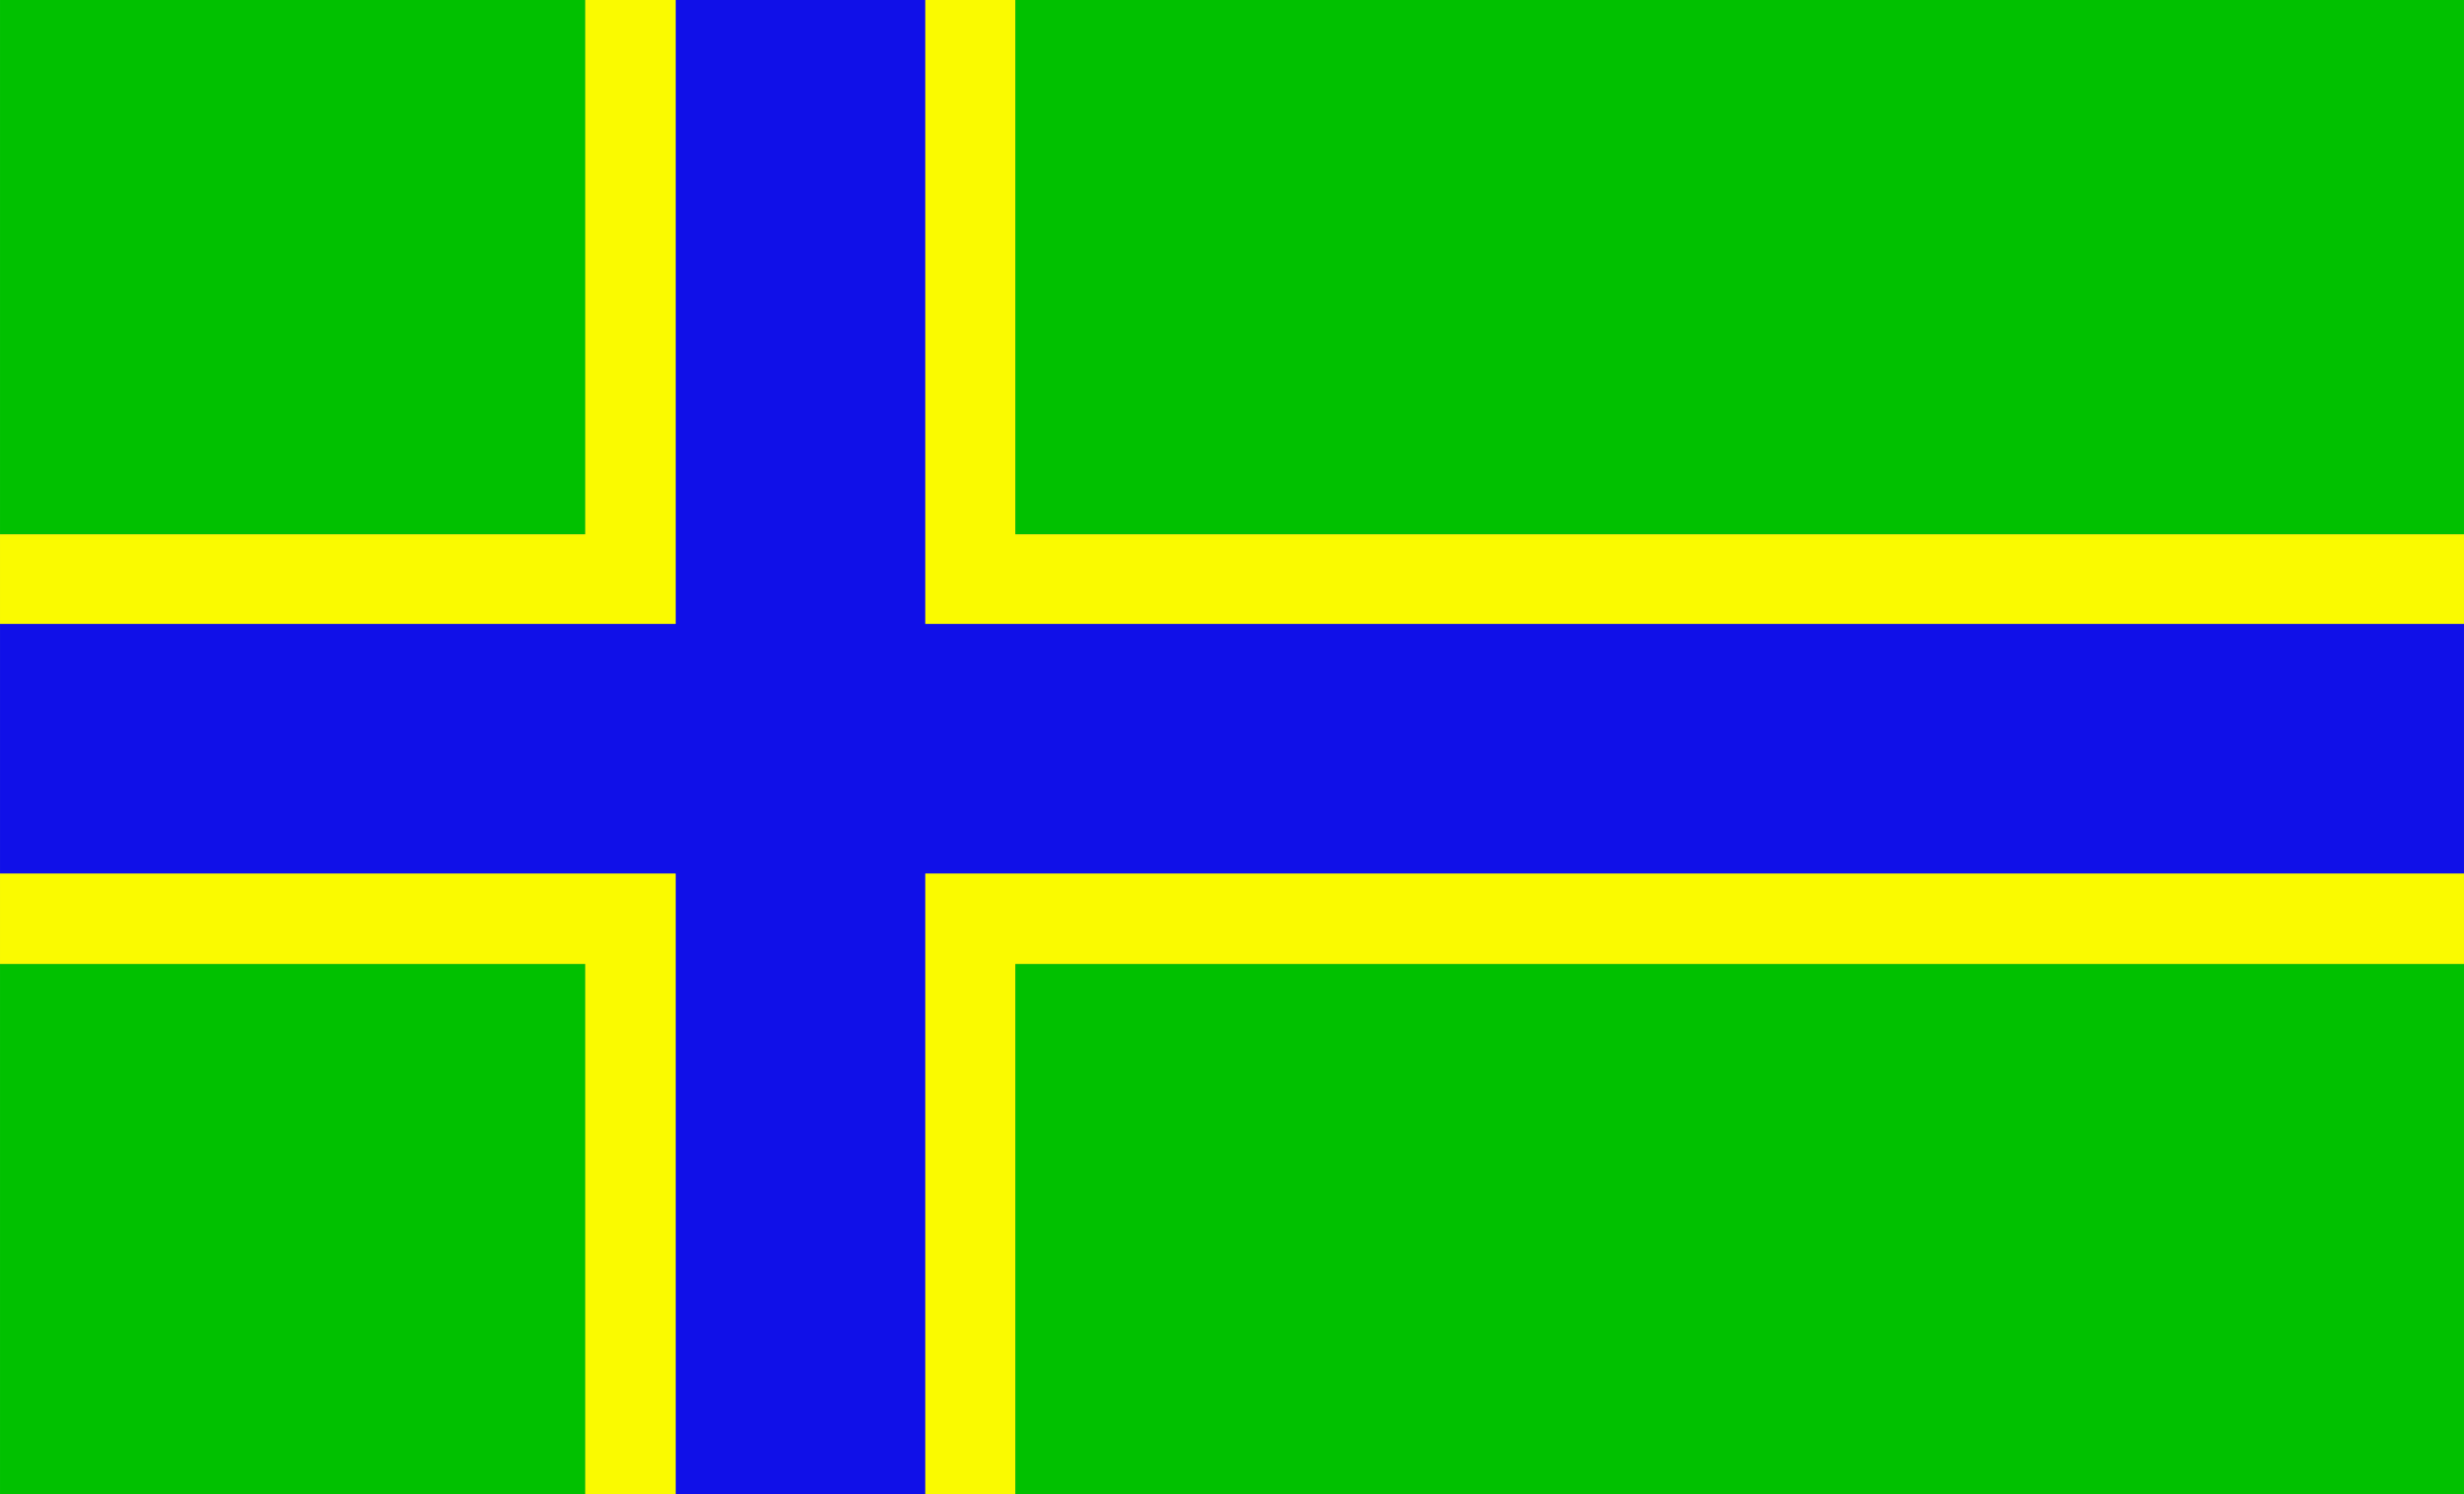 <?xml version="1.0" encoding="UTF-8" standalone="no"?>
<!-- Created with Inkscape (http://www.inkscape.org/) -->
<svg
   xmlns:dc="http://purl.org/dc/elements/1.1/"
   xmlns:cc="http://web.resource.org/cc/"
   xmlns:rdf="http://www.w3.org/1999/02/22-rdf-syntax-ns#"
   xmlns:svg="http://www.w3.org/2000/svg"
   xmlns="http://www.w3.org/2000/svg"
   xmlns:sodipodi="http://inkscape.sourceforge.net/DTD/sodipodi-0.dtd"
   xmlns:inkscape="http://www.inkscape.org/namespaces/inkscape"
   version="1.0"
   x="0"
   y="0"
   width="494.57px"
   height="300px"
   viewBox="-3246 0 6492 3938"
   id="svg2321"
   xml:space="preserve"
   sodipodi:version="0.32"
   inkscape:version="0.42.2"
   sodipodi:docname="Vepsa lipp.svg"
   sodipodi:docbase="C:\Documents and Settings\kasutaja\Desktop\vikitrulla"><rect x="-3246" y="0" width="6492" height="3938" fill="#808080" stroke="none"/><sodipodi:namedview
   inkscape:window-height="480"
   inkscape:window-width="640"
   inkscape:pageshadow="2"
   inkscape:pageopacity="0.0"
   borderopacity="1.0"
   bordercolor="#666666"
   pagecolor="#ffffff"
   id="base" />
    <defs
   id="defs2323">
        <style
   type="text/css"
   id="style2325" />
    
        
        
        
    </defs>
    <g
   id="g2328">
            <path
   d="M -3246,3938 C -3246,3471 -3246,3005 -3246,2540 C -2732,2540 -2218,2540 -1704,2540 C -1704,3005 -1704,3471 -1704,3938 C -2218,3938 -2732,3938 -3246,3938 z "
   style="fill:#01c100;fill-opacity:1"
   id="21852584" />
            <path
   d="M -571,3938 C -571,3471 -571,3005 -571,2540 C 700,2540 1973,2540 3246,2540 C 3246,3005 3246,3471 3246,3938 C 1973,3938 700,3938 -571,3938 z "
   style="fill:#01c100;fill-opacity:1"
   id="21852672" />
            <path
   d="M -3246,1408 C -3246,938 -3246,469 -3246,0 C -2732,0 -2218,0 -1704,0 C -1704,469 -1704,938 -1704,1408 C -2218,1408 -2732,1408 -3246,1408 z "
   style="fill:#01c100;fill-opacity:1"
   id="21852760" />
            <path
   d="M -571,0 C 700,0 1973,0 3246,0 C 3246,469 3246,938 3246,1408 C 1973,1408 700,1408 -571,1408 C -571,938 -571,469 -571,0 z "
   style="fill:#01c100;fill-opacity:1"
   id="21852848" />
        </g><path
   d="M -1466,3938 C -1466,3392 -1466,2846 -1466,2302 C -2060,2302 -2653,2302 -3246,2302 C -3246,2082 -3246,1862 -3246,1644 C -2653,1644 -2060,1644 -1466,1644 C -1466,1096 -1466,548 -1466,0 C -1247,0 -1028,0 -808,0 C -808,548 -808,1096 -808,1644 C 542,1644 1894,1644 3246,1644 C 3246,1862 3246,2082 3246,2302 C 1894,2302 542,2302 -808,2302 C -808,2846 -808,3392 -808,3938 C -1028,3938 -1247,3938 -1466,3938 z "
   style="fill:#1010e8;fill-opacity:1"
   id="21852936" /><g
   id="g2335">
            <path
   d="M -1704,3938 C -1704,3471 -1704,3005 -1704,2540 C -2218,2540 -2732,2540 -3246,2540 C -3246,2459 -3246,2381 -3246,2302 C -2653,2302 -2060,2302 -1466,2302 C -1466,2846 -1466,3392 -1466,3938 C -1546,3938 -1625,3938 -1704,3938 z "
   style="fill:#fafa00;fill-opacity:1"
   id="21853024" />
            <path
   d="M -808,3938 C -808,3392 -808,2846 -808,2302 C 542,2302 1894,2302 3246,2302 C 3246,2381 3246,2459 3246,2540 C 1973,2540 700,2540 -571,2540 C -571,3005 -571,3471 -571,3938 C -650,3938 -729,3938 -808,3938 z "
   style="fill:#fafa00;fill-opacity:1"
   id="21853112" />
            <path
   d="M -3246,1644 C -3246,1565 -3246,1486 -3246,1408 C -2732,1408 -2218,1408 -1704,1408 C -1704,938 -1704,469 -1704,0 C -1625,0 -1546,0 -1466,0 C -1466,548 -1466,1096 -1466,1644 C -2060,1644 -2653,1644 -3246,1644 z "
   style="fill:#fafa00;fill-opacity:1"
   id="21853200" />
            <path
   d="M -808,0 C -729,0 -650,0 -571,0 C -571,469 -571,938 -571,1408 C 700,1408 1973,1408 3246,1408 C 3246,1486 3246,1565 3246,1644 C 1894,1644 542,1644 -808,1644 C -808,1096 -808,548 -808,0 z "
   style="fill:#fafa00;fill-opacity:1"
   id="21853288" />
        </g>
</svg>